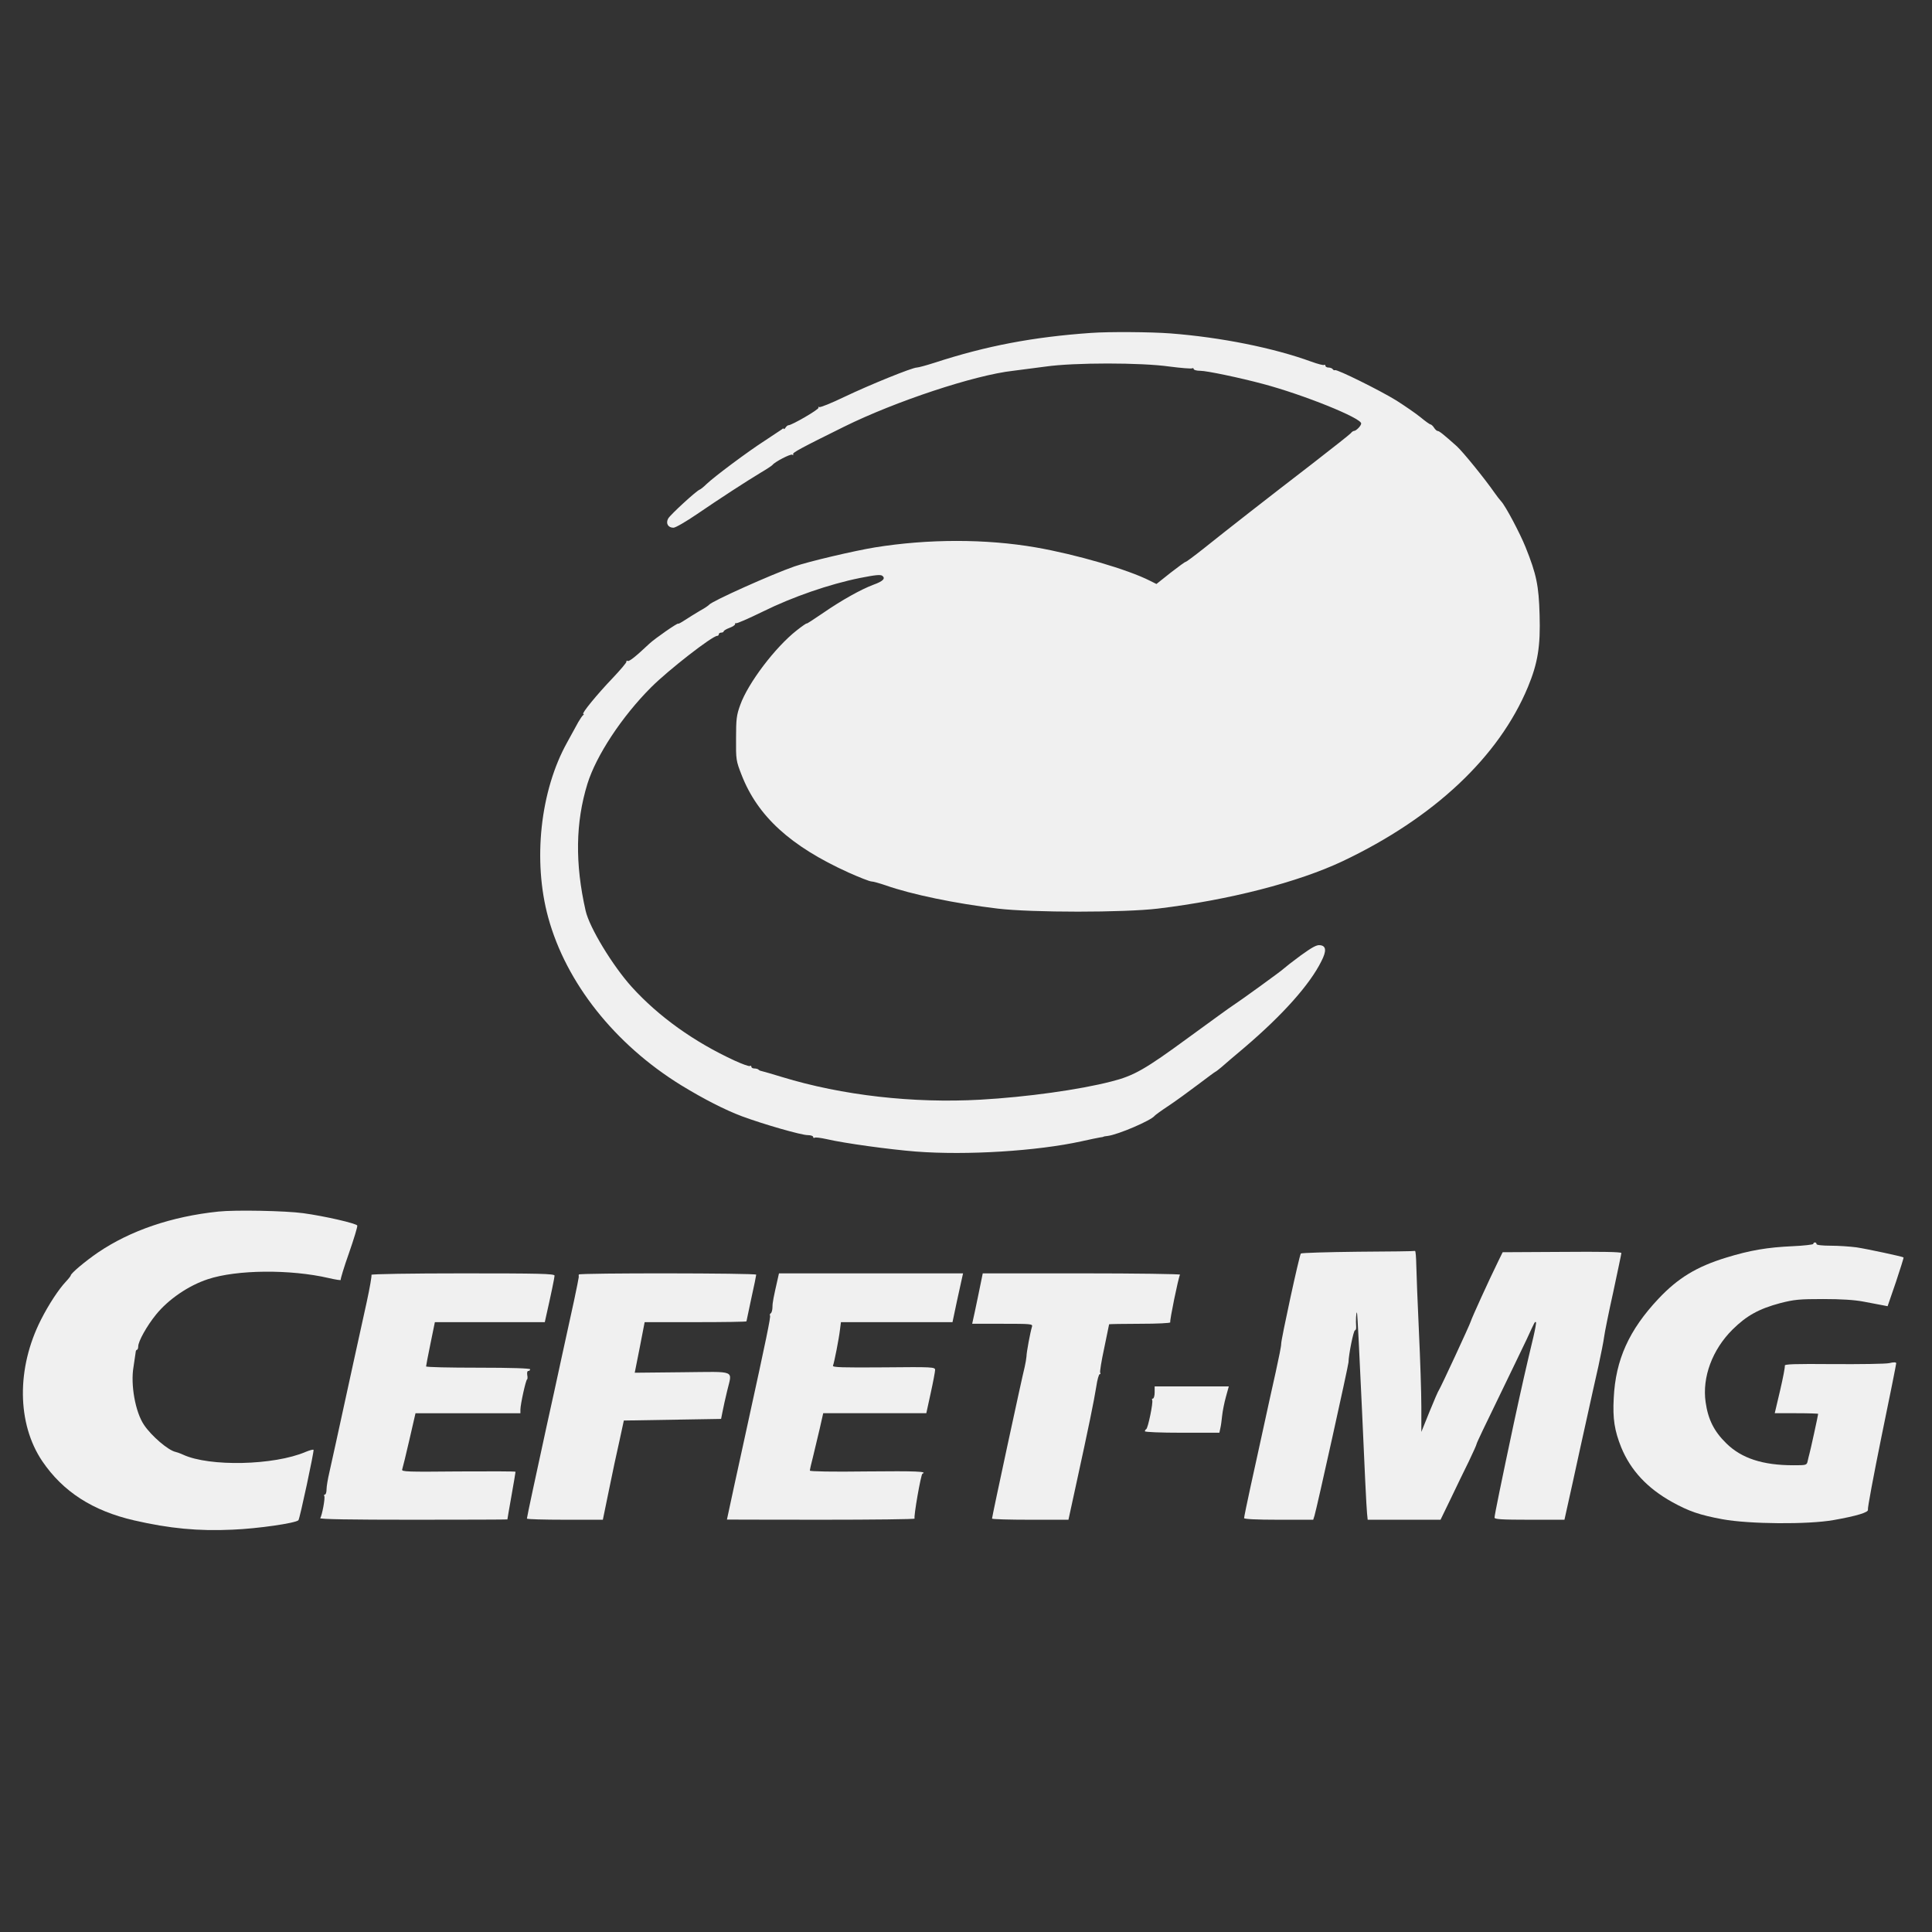 <?xml version="1.0" standalone="no"?>
<!DOCTYPE svg PUBLIC "-//W3C//DTD SVG 20010904//EN"
 "http://www.w3.org/TR/2001/REC-SVG-20010904/DTD/svg10.dtd">
<svg version="1.0" xmlns="http://www.w3.org/2000/svg"
 width="1188pt" height="1188pt" viewBox="0 0 1188 1188"
 preserveAspectRatio="xMidYMid meet">
<rect x="0" y="0" width="1188" height="1188" fill="#333333" stroke="none"/>
<g transform="translate(0,1188) scale(0.1,-0.1)"
fill="#F0F0F0" stroke="none">
<path d="M6710 9833 c-356 -25 -643 -79 -965 -184 -50 -16 -98 -29 -107 -29
-29 0 -292 -107 -447 -181 -79 -38 -148 -66 -154 -62 -5 3 -7 1 -4 -4 6 -9
-164 -108 -185 -108 -5 0 -13 -7 -18 -15 -5 -8 -10 -11 -10 -7 0 4 -6 3 -12
-3 -7 -5 -55 -37 -107 -71 -104 -67 -309 -220 -357 -266 -17 -17 -36 -32 -42
-34 -20 -7 -179 -153 -193 -177 -17 -30 -1 -57 32 -57 13 0 78 38 144 83 139
95 302 201 395 257 36 21 67 42 70 46 14 19 111 69 121 63 7 -4 9 -3 6 3 -6 9
50 39 313 169 315 156 804 318 1040 344 41 5 131 17 200 26 176 25 586 25 762
0 70 -9 132 -14 138 -11 5 3 10 1 10 -4 0 -6 18 -11 40 -11 41 0 245 -43 387
-81 248 -66 603 -209 603 -243 0 -14 -31 -46 -45 -46 -4 0 -13 -6 -19 -14 -6
-7 -112 -91 -236 -187 -273 -210 -529 -410 -670 -523 -58 -46 -107 -82 -109
-81 -2 2 -43 -28 -92 -66 l-88 -70 -38 19 c-139 71 -457 163 -704 206 -307 53
-660 53 -989 0 -128 -21 -409 -87 -495 -117 -141 -49 -511 -215 -525 -236 -3
-4 -27 -21 -55 -36 -27 -16 -69 -42 -92 -57 -24 -16 -43 -26 -43 -23 0 8 -143
-91 -177 -123 -85 -80 -125 -112 -134 -106 -5 3 -8 1 -7 -4 2 -6 -38 -52 -87
-104 -93 -97 -192 -218 -178 -218 4 0 4 -4 -2 -8 -5 -4 -18 -23 -29 -42 -10
-19 -41 -75 -68 -124 -166 -297 -213 -728 -117 -1078 110 -402 410 -780 817
-1031 139 -85 270 -152 374 -191 135 -50 365 -116 405 -116 18 0 33 -5 33 -11
0 -5 4 -8 9 -5 5 4 39 -1 76 -9 107 -25 383 -63 547 -76 312 -24 745 3 1018
63 52 12 104 22 115 24 11 1 20 3 20 4 0 1 12 4 26 5 65 8 269 96 289 124 3 4
41 32 85 61 44 29 126 89 183 132 57 43 104 78 106 78 2 0 19 13 38 29 18 16
82 71 143 122 234 200 399 385 470 528 33 64 30 95 -8 99 -21 3 -49 -13 -120
-64 -50 -37 -96 -73 -102 -79 -9 -11 -279 -206 -317 -230 -9 -5 -130 -93 -270
-195 -266 -195 -335 -235 -474 -270 -197 -51 -522 -96 -806 -112 -413 -23
-848 26 -1218 139 -63 19 -120 36 -127 37 -7 1 -16 5 -19 9 -4 4 -16 7 -26 7
-10 0 -18 5 -18 11 0 5 -4 8 -9 4 -6 -3 -47 12 -93 33 -250 115 -468 271 -634
454 -117 130 -260 365 -283 468 -66 291 -62 543 11 780 54 174 212 414 392
594 107 107 376 316 406 316 6 0 10 5 10 10 0 6 7 10 15 10 8 0 15 4 15 8 0 4
16 14 35 21 19 7 35 17 35 23 0 6 3 9 6 6 3 -4 78 29 166 72 182 90 408 168
596 206 96 19 127 22 138 13 20 -16 4 -33 -54 -54 -76 -28 -199 -97 -309 -173
-57 -39 -103 -69 -103 -66 0 3 -28 -16 -62 -43 -131 -103 -298 -323 -346 -457
-23 -63 -26 -87 -26 -206 -1 -131 0 -138 34 -225 99 -254 300 -438 657 -600
67 -30 131 -55 141 -55 10 0 50 -11 88 -24 159 -56 429 -112 689 -143 211 -25
776 -25 985 0 439 53 862 162 1137 292 562 267 960 642 1138 1070 61 147 78
251 72 445 -5 179 -19 248 -86 415 -35 87 -123 253 -150 282 -9 10 -28 34 -41
53 -62 89 -193 250 -232 286 -83 74 -108 94 -118 94 -5 0 -15 9 -22 20 -7 11
-17 20 -21 20 -5 0 -33 20 -63 45 -31 25 -97 70 -147 102 -102 63 -367 194
-378 187 -4 -2 -10 0 -14 6 -3 5 -15 10 -26 10 -10 0 -19 5 -19 11 0 5 -4 8
-8 5 -5 -3 -39 6 -78 20 -233 85 -556 150 -868 174 -118 9 -377 11 -486 3z"/>
<path d="M1343 4430 c-288 -30 -542 -117 -741 -252 -76 -52 -167 -128 -167
-141 0 -3 -14 -21 -31 -39 -43 -46 -104 -138 -152 -233 -151 -297 -148 -639 8
-870 127 -187 309 -305 565 -364 217 -50 396 -67 605 -57 153 6 388 40 405 58
8 7 98 428 93 433 -3 3 -25 -3 -49 -13 -194 -83 -591 -92 -753 -17 -17 8 -38
15 -46 17 -45 9 -150 99 -195 167 -53 79 -83 247 -64 356 6 39 12 78 13 88 0
9 4 17 8 17 4 0 8 9 8 21 0 31 53 126 109 195 76 94 200 179 319 218 177 59
507 62 744 7 43 -10 76 -15 73 -11 -2 4 20 78 51 165 30 86 53 162 51 169 -5
13 -200 58 -332 76 -108 15 -420 21 -522 10z"/>
<path d="M11150 4231 c0 -4 -57 -11 -127 -14 -155 -7 -262 -25 -408 -70 -183
-56 -297 -126 -416 -252 -182 -193 -265 -377 -276 -612 -7 -128 5 -200 46
-303 58 -141 160 -251 313 -336 103 -57 169 -80 310 -106 163 -30 526 -33 683
-5 142 25 217 48 211 64 -3 8 35 211 84 452 50 241 90 443 90 448 0 7 -14 8
-43 1 -23 -5 -178 -7 -345 -6 -240 2 -301 0 -297 -10 2 -7 -11 -75 -29 -152
l-33 -140 133 0 c74 0 134 -2 134 -4 0 -7 -49 -232 -54 -247 -2 -8 -7 -26 -10
-41 -6 -28 -7 -28 -89 -28 -188 0 -319 43 -412 135 -75 73 -112 147 -127 253
-22 153 41 323 166 447 86 85 162 127 293 162 86 22 118 25 263 25 110 0 193
-5 250 -16 47 -9 99 -19 116 -22 l31 -6 51 148 c27 82 49 150 47 152 -5 5
-223 52 -290 62 -38 5 -109 10 -157 10 -52 0 -88 4 -88 10 0 6 -4 10 -10 10
-5 0 -10 -4 -10 -9z"/>
<path d="M8350 4183 c-189 -2 -347 -7 -351 -11 -9 -9 -122 -530 -121 -556 1
-10 -15 -89 -34 -175 -19 -86 -53 -237 -74 -336 -22 -99 -57 -263 -80 -365
-22 -101 -40 -189 -40 -195 0 -6 74 -10 212 -10 l213 0 8 25 c15 50 208 921
209 943 1 49 31 197 40 197 5 0 8 10 7 23 -3 34 0 91 5 86 3 -2 16 -272 31
-599 14 -327 28 -613 31 -635 l4 -40 224 0 224 0 63 130 c34 72 84 174 111
229 26 54 48 103 48 108 0 5 59 129 131 276 71 147 151 312 177 367 52 113 50
110 57 104 2 -3 -5 -43 -16 -90 -43 -179 -71 -302 -120 -529 -76 -357 -119
-567 -119 -582 0 -10 43 -13 215 -13 118 0 215 0 215 0 0 0 23 104 51 230 27
127 68 309 89 405 21 96 52 236 69 310 16 74 32 155 35 180 3 25 28 149 56
275 27 127 50 235 50 240 0 7 -127 9 -365 7 l-365 -2 -26 -53 c-58 -118 -164
-351 -170 -372 -4 -17 -186 -409 -195 -421 -5 -6 -31 -66 -59 -135 l-50 -124
0 155 c0 85 -7 295 -15 465 -8 171 -15 352 -16 403 -1 50 -4 91 -8 90 -3 -2
-161 -4 -351 -5z"/>
<path d="M2284 4041 c3 -4 -10 -80 -29 -167 -19 -88 -55 -251 -80 -364 -109
-500 -135 -619 -150 -685 -9 -38 -17 -85 -17 -102 0 -18 -4 -33 -10 -33 -5 0
-7 -4 -4 -9 7 -10 -14 -122 -25 -136 -5 -7 187 -10 572 -10 318 0 579 1 579 2
0 1 11 67 25 145 14 78 25 145 25 148 0 3 -158 3 -351 2 -314 -3 -351 -2 -346
12 3 8 23 90 44 181 l38 165 322 0 323 0 0 22 c0 32 33 182 41 186 3 1 4 14 1
27 -2 15 0 25 7 25 6 0 11 5 11 10 0 6 -113 10 -320 10 -176 0 -320 3 -320 8
0 4 12 67 27 140 l27 132 338 0 338 0 5 23 c34 150 55 252 55 263 0 12 -94 14
-566 14 -314 0 -563 -4 -560 -9z"/>
<path d="M3559 4043 c-1 -5 -1 -11 0 -15 0 -4 -13 -70 -29 -145 -17 -76 -50
-230 -75 -343 -24 -113 -67 -308 -95 -435 -60 -275 -120 -554 -120 -563 0 -4
105 -7 233 -7 l234 0 37 180 c20 99 49 236 65 305 l27 125 299 5 299 5 9 45
c5 25 17 82 28 126 31 133 64 119 -274 116 l-294 -3 31 156 30 155 313 0 c172
0 313 2 313 5 0 2 14 66 30 142 17 75 30 141 30 145 0 10 -1090 11 -1091 1z"/>
<path d="M4785 4028 c-29 -127 -35 -157 -35 -185 0 -17 -5 -35 -10 -38 -6 -4
-8 -10 -5 -15 5 -7 -24 -147 -135 -655 -51 -233 -130 -596 -130 -599 0 0 261
-1 579 -1 319 0 577 3 575 7 -7 11 39 273 48 276 33 14 -35 17 -342 14 -214
-3 -350 0 -350 5 0 6 8 43 19 84 10 41 28 118 41 172 l22 97 317 0 317 0 27
124 c15 68 27 132 27 142 0 18 -13 19 -316 16 -254 -2 -315 0 -312 10 8 20 37
168 43 221 l6 47 343 0 343 0 27 128 c15 70 30 137 33 150 l5 22 -566 0 -566
0 -5 -22z"/>
<path d="M6016 3918 c-15 -73 -30 -143 -33 -155 l-5 -23 187 0 c173 0 186 -1
181 -17 -11 -36 -34 -159 -34 -183 -1 -14 -6 -43 -11 -65 -16 -61 -201 -921
-201 -933 0 -4 106 -7 235 -7 129 0 235 0 235 0 0 0 23 104 50 230 73 334 107
500 121 588 6 42 16 77 21 77 5 0 7 4 3 9 -3 5 8 74 25 152 16 78 30 144 30
146 0 1 86 3 191 3 105 0 188 4 185 9 -5 8 50 276 60 293 3 4 -269 8 -604 8
l-609 0 -27 -132z"/>
<path d="M7100 3318 c0 -21 -5 -38 -11 -38 -5 0 -7 -4 -4 -10 7 -12 -26 -174
-37 -178 -4 -2 -8 -8 -8 -13 0 -5 97 -9 229 -9 l229 0 6 28 c4 15 8 50 11 77
3 28 13 79 23 115 l18 65 -228 0 -228 0 0 -37z"/>
</g>
</svg>
